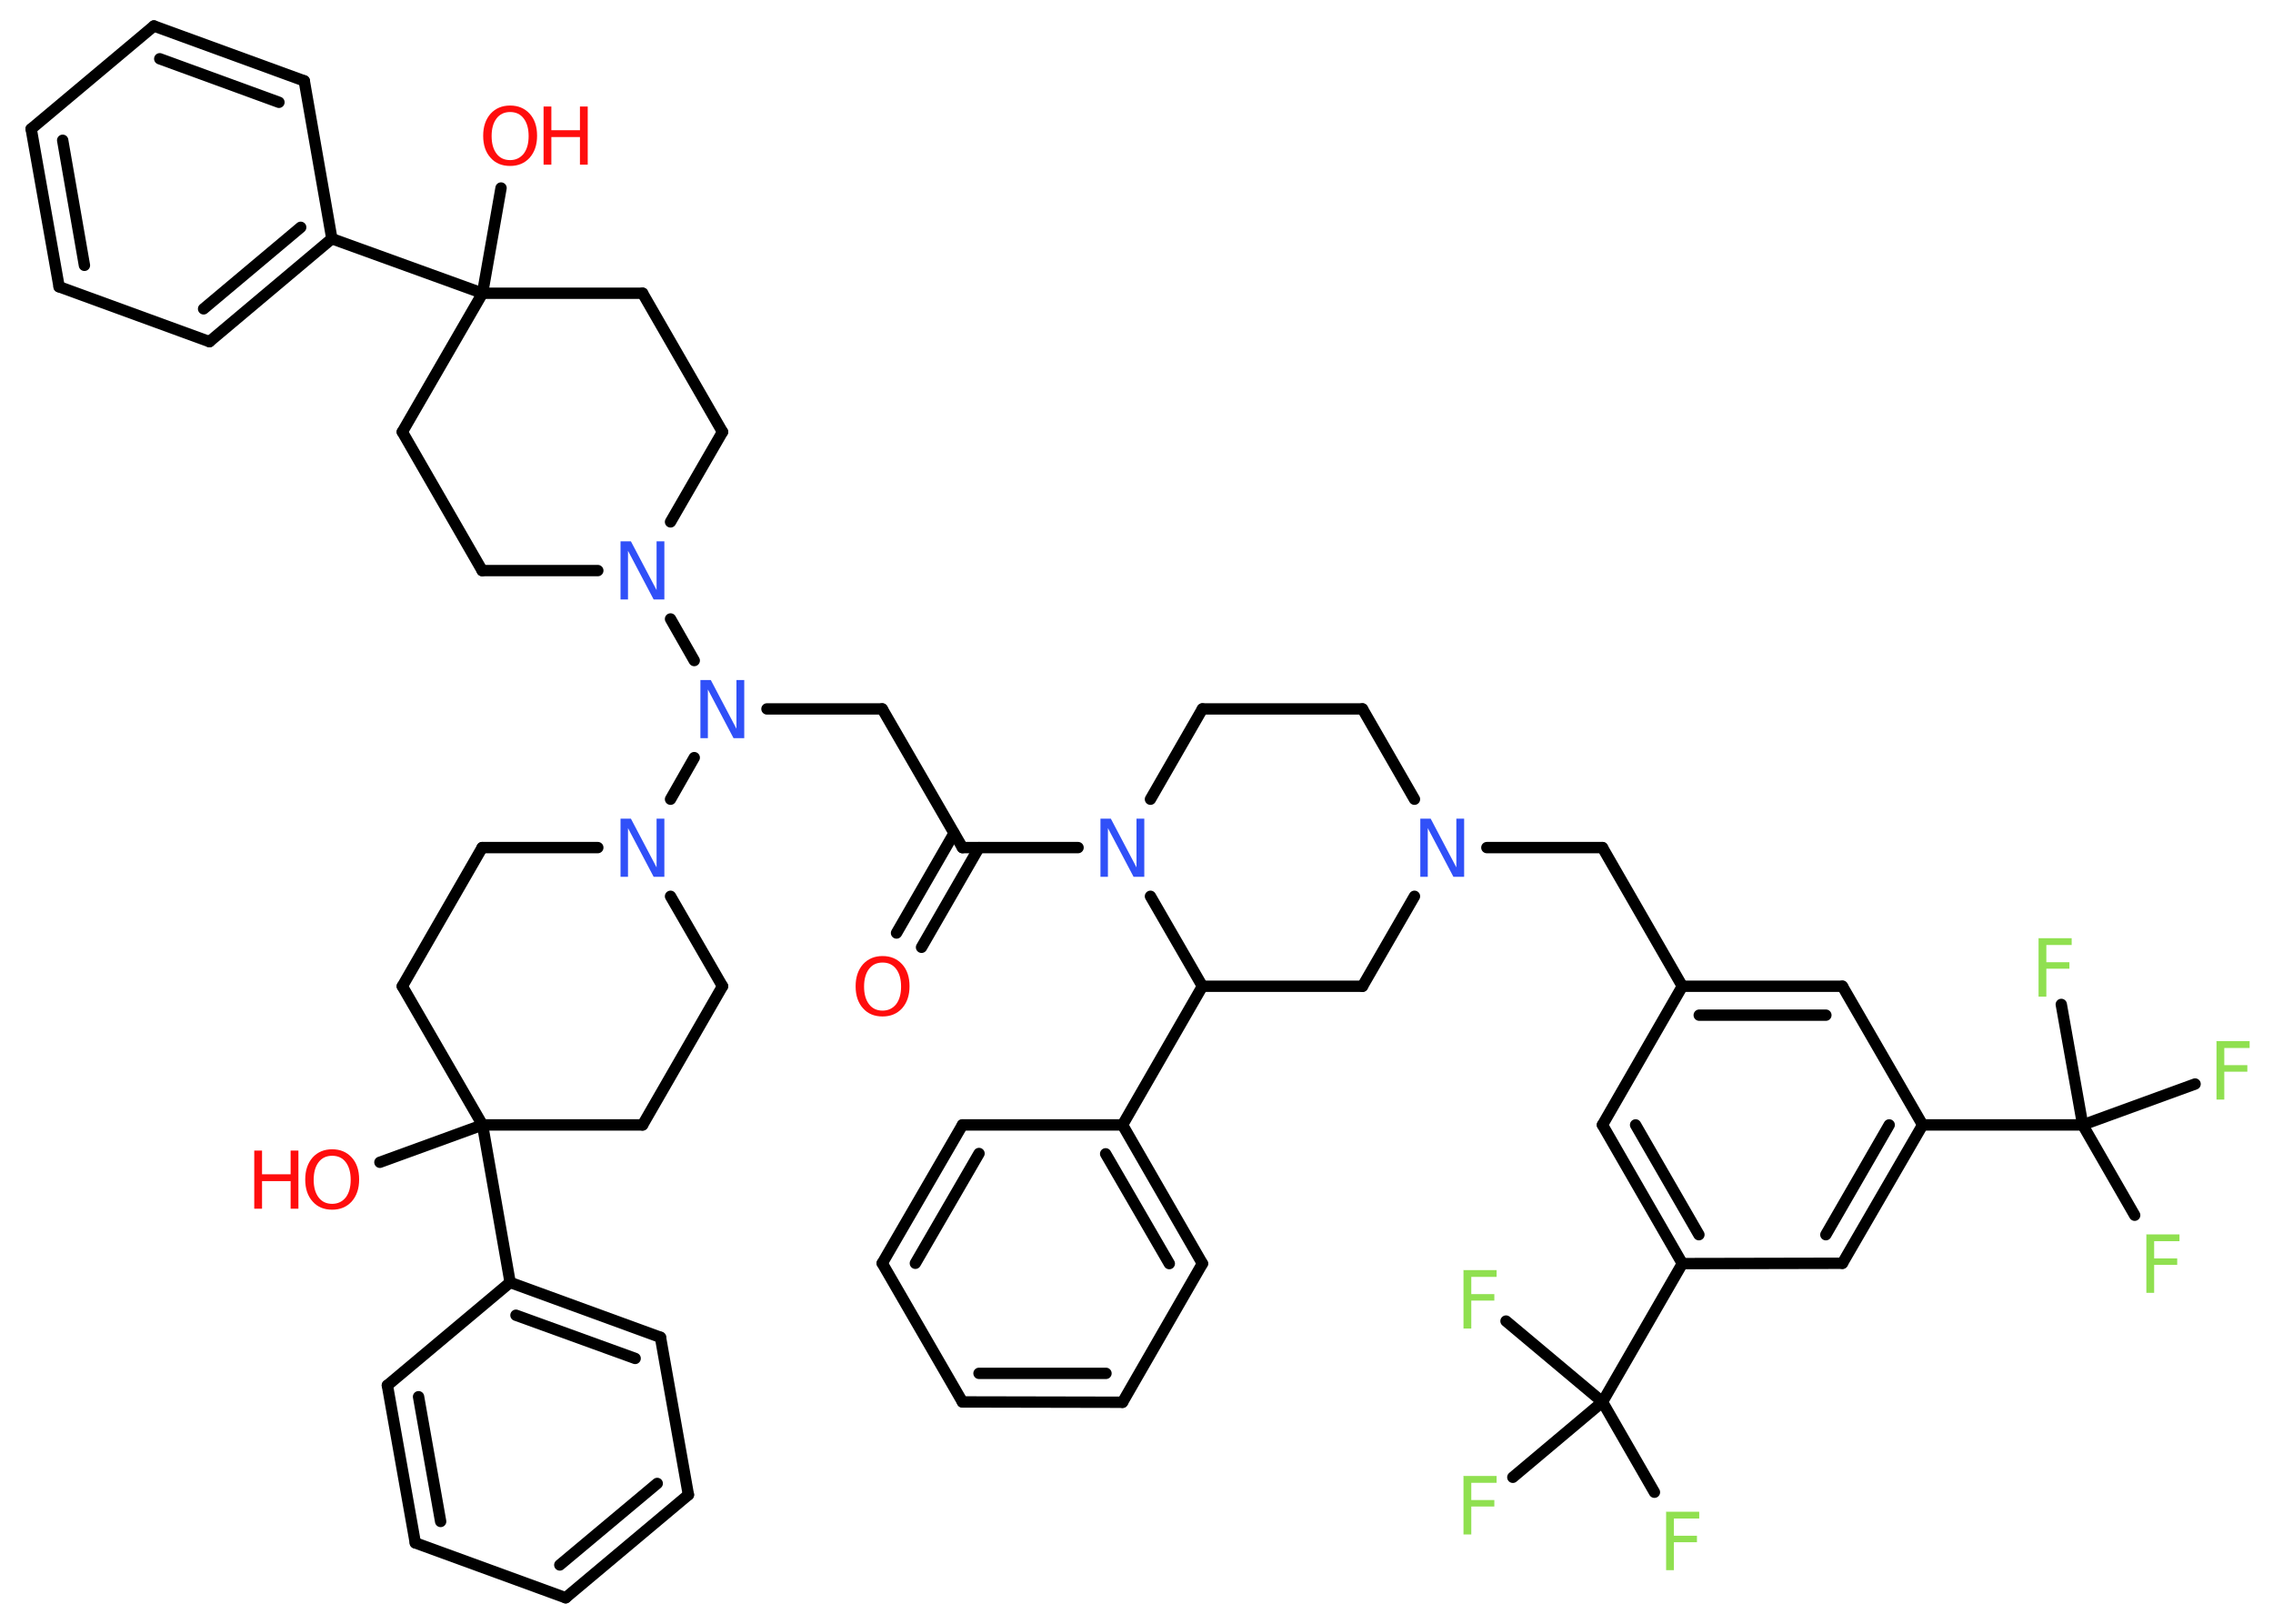 <?xml version='1.0' encoding='UTF-8'?>
<!DOCTYPE svg PUBLIC "-//W3C//DTD SVG 1.1//EN" "http://www.w3.org/Graphics/SVG/1.1/DTD/svg11.dtd">
<svg version='1.2' xmlns='http://www.w3.org/2000/svg' xmlns:xlink='http://www.w3.org/1999/xlink' width='70.0mm' height='50.0mm' viewBox='0 0 70.0 50.0'>
  <desc>Generated by the Chemistry Development Kit (http://github.com/cdk)</desc>
  <g stroke-linecap='round' stroke-linejoin='round' stroke='#000000' stroke-width='.35' fill='#90E050'>
    <rect x='.0' y='.0' width='70.0' height='50.0' fill='#FFFFFF' stroke='none'/>
    <g id='mol1' class='mol'>
      <g id='mol1bnd1' class='bond'>
        <line x1='27.61' y1='28.73' x2='29.38' y2='25.66'/>
        <line x1='28.38' y1='29.17' x2='30.15' y2='26.1'/>
      </g>
      <line id='mol1bnd2' class='bond' x1='29.64' y1='26.1' x2='27.17' y2='21.83'/>
      <line id='mol1bnd3' class='bond' x1='27.17' y1='21.83' x2='23.62' y2='21.83'/>
      <line id='mol1bnd4' class='bond' x1='21.38' y1='20.34' x2='20.65' y2='19.06'/>
      <line id='mol1bnd5' class='bond' x1='18.41' y1='17.57' x2='14.85' y2='17.57'/>
      <line id='mol1bnd6' class='bond' x1='14.85' y1='17.57' x2='12.39' y2='13.3'/>
      <line id='mol1bnd7' class='bond' x1='12.39' y1='13.3' x2='14.86' y2='9.03'/>
      <line id='mol1bnd8' class='bond' x1='14.86' y1='9.03' x2='15.43' y2='5.79'/>
      <line id='mol1bnd9' class='bond' x1='14.86' y1='9.03' x2='10.22' y2='7.35'/>
      <g id='mol1bnd10' class='bond'>
        <line x1='6.45' y1='10.52' x2='10.22' y2='7.35'/>
        <line x1='6.27' y1='9.51' x2='9.26' y2='7.0'/>
      </g>
      <line id='mol1bnd11' class='bond' x1='6.45' y1='10.52' x2='1.82' y2='8.83'/>
      <g id='mol1bnd12' class='bond'>
        <line x1='.96' y1='3.97' x2='1.82' y2='8.83'/>
        <line x1='1.93' y1='4.32' x2='2.6' y2='8.17'/>
      </g>
      <line id='mol1bnd13' class='bond' x1='.96' y1='3.97' x2='4.74' y2='.8'/>
      <g id='mol1bnd14' class='bond'>
        <line x1='9.37' y1='2.49' x2='4.74' y2='.8'/>
        <line x1='8.59' y1='3.15' x2='4.92' y2='1.81'/>
      </g>
      <line id='mol1bnd15' class='bond' x1='10.22' y1='7.35' x2='9.37' y2='2.49'/>
      <line id='mol1bnd16' class='bond' x1='14.86' y1='9.03' x2='19.79' y2='9.03'/>
      <line id='mol1bnd17' class='bond' x1='19.79' y1='9.03' x2='22.25' y2='13.3'/>
      <line id='mol1bnd18' class='bond' x1='20.65' y1='16.07' x2='22.25' y2='13.3'/>
      <line id='mol1bnd19' class='bond' x1='21.38' y1='23.33' x2='20.65' y2='24.61'/>
      <line id='mol1bnd20' class='bond' x1='20.65' y1='27.6' x2='22.25' y2='30.37'/>
      <line id='mol1bnd21' class='bond' x1='22.25' y1='30.37' x2='19.79' y2='34.64'/>
      <line id='mol1bnd22' class='bond' x1='19.79' y1='34.64' x2='14.86' y2='34.64'/>
      <line id='mol1bnd23' class='bond' x1='14.86' y1='34.64' x2='11.7' y2='35.79'/>
      <line id='mol1bnd24' class='bond' x1='14.86' y1='34.64' x2='15.71' y2='39.49'/>
      <g id='mol1bnd25' class='bond'>
        <line x1='20.34' y1='41.18' x2='15.71' y2='39.49'/>
        <line x1='19.56' y1='41.83' x2='15.89' y2='40.5'/>
      </g>
      <line id='mol1bnd26' class='bond' x1='20.34' y1='41.18' x2='21.2' y2='46.03'/>
      <g id='mol1bnd27' class='bond'>
        <line x1='17.42' y1='49.2' x2='21.2' y2='46.03'/>
        <line x1='17.24' y1='48.19' x2='20.24' y2='45.68'/>
      </g>
      <line id='mol1bnd28' class='bond' x1='17.42' y1='49.2' x2='12.79' y2='47.51'/>
      <g id='mol1bnd29' class='bond'>
        <line x1='11.93' y1='42.66' x2='12.79' y2='47.51'/>
        <line x1='12.89' y1='43.01' x2='13.57' y2='46.85'/>
      </g>
      <line id='mol1bnd30' class='bond' x1='15.71' y1='39.49' x2='11.93' y2='42.66'/>
      <line id='mol1bnd31' class='bond' x1='14.86' y1='34.64' x2='12.39' y2='30.37'/>
      <line id='mol1bnd32' class='bond' x1='12.39' y1='30.37' x2='14.85' y2='26.1'/>
      <line id='mol1bnd33' class='bond' x1='18.41' y1='26.1' x2='14.85' y2='26.1'/>
      <line id='mol1bnd34' class='bond' x1='29.64' y1='26.1' x2='33.2' y2='26.1'/>
      <line id='mol1bnd35' class='bond' x1='35.43' y1='24.61' x2='37.03' y2='21.83'/>
      <line id='mol1bnd36' class='bond' x1='37.03' y1='21.83' x2='41.96' y2='21.83'/>
      <line id='mol1bnd37' class='bond' x1='41.96' y1='21.83' x2='43.56' y2='24.61'/>
      <line id='mol1bnd38' class='bond' x1='45.79' y1='26.1' x2='49.35' y2='26.1'/>
      <line id='mol1bnd39' class='bond' x1='49.35' y1='26.1' x2='51.81' y2='30.37'/>
      <g id='mol1bnd40' class='bond'>
        <line x1='56.74' y1='30.37' x2='51.81' y2='30.37'/>
        <line x1='56.23' y1='31.26' x2='52.33' y2='31.26'/>
      </g>
      <line id='mol1bnd41' class='bond' x1='56.74' y1='30.37' x2='59.21' y2='34.64'/>
      <line id='mol1bnd42' class='bond' x1='59.21' y1='34.64' x2='64.14' y2='34.64'/>
      <line id='mol1bnd43' class='bond' x1='64.14' y1='34.64' x2='65.74' y2='37.42'/>
      <line id='mol1bnd44' class='bond' x1='64.14' y1='34.64' x2='67.6' y2='33.38'/>
      <line id='mol1bnd45' class='bond' x1='64.14' y1='34.64' x2='63.48' y2='30.93'/>
      <g id='mol1bnd46' class='bond'>
        <line x1='56.74' y1='38.9' x2='59.21' y2='34.64'/>
        <line x1='56.23' y1='38.02' x2='58.18' y2='34.64'/>
      </g>
      <line id='mol1bnd47' class='bond' x1='56.74' y1='38.9' x2='51.81' y2='38.91'/>
      <line id='mol1bnd48' class='bond' x1='51.81' y1='38.91' x2='49.35' y2='43.17'/>
      <line id='mol1bnd49' class='bond' x1='49.35' y1='43.17' x2='50.95' y2='45.95'/>
      <line id='mol1bnd50' class='bond' x1='49.35' y1='43.17' x2='46.38' y2='40.68'/>
      <line id='mol1bnd51' class='bond' x1='49.35' y1='43.17' x2='46.59' y2='45.49'/>
      <g id='mol1bnd52' class='bond'>
        <line x1='49.35' y1='34.64' x2='51.81' y2='38.91'/>
        <line x1='50.37' y1='34.64' x2='52.32' y2='38.02'/>
      </g>
      <line id='mol1bnd53' class='bond' x1='51.81' y1='30.37' x2='49.35' y2='34.64'/>
      <line id='mol1bnd54' class='bond' x1='43.56' y1='27.6' x2='41.96' y2='30.37'/>
      <line id='mol1bnd55' class='bond' x1='41.96' y1='30.37' x2='37.03' y2='30.37'/>
      <line id='mol1bnd56' class='bond' x1='35.43' y1='27.6' x2='37.03' y2='30.37'/>
      <line id='mol1bnd57' class='bond' x1='37.03' y1='30.37' x2='34.57' y2='34.64'/>
      <g id='mol1bnd58' class='bond'>
        <line x1='37.03' y1='38.91' x2='34.57' y2='34.64'/>
        <line x1='36.01' y1='38.91' x2='34.05' y2='35.53'/>
      </g>
      <line id='mol1bnd59' class='bond' x1='37.03' y1='38.91' x2='34.57' y2='43.18'/>
      <g id='mol1bnd60' class='bond'>
        <line x1='29.64' y1='43.17' x2='34.57' y2='43.18'/>
        <line x1='30.15' y1='42.29' x2='34.06' y2='42.29'/>
      </g>
      <line id='mol1bnd61' class='bond' x1='29.64' y1='43.17' x2='27.17' y2='38.9'/>
      <g id='mol1bnd62' class='bond'>
        <line x1='29.64' y1='34.64' x2='27.17' y2='38.9'/>
        <line x1='30.15' y1='35.52' x2='28.19' y2='38.9'/>
      </g>
      <line id='mol1bnd63' class='bond' x1='34.57' y1='34.64' x2='29.64' y2='34.64'/>
      <path id='mol1atm1' class='atom' d='M27.18 29.64q-.27 .0 -.42 .2q-.15 .2 -.15 .54q.0 .34 .15 .54q.15 .2 .42 .2q.26 .0 .42 -.2q.15 -.2 .15 -.54q.0 -.34 -.15 -.54q-.15 -.2 -.42 -.2zM27.18 29.44q.37 .0 .6 .25q.23 .25 .23 .68q.0 .42 -.23 .68q-.23 .25 -.6 .25q-.38 .0 -.6 -.25q-.23 -.25 -.23 -.68q.0 -.42 .23 -.68q.23 -.25 .6 -.25z' stroke='none' fill='#FF0D0D'/>
      <path id='mol1atm4' class='atom' d='M21.57 20.94h.32l.79 1.5v-1.5h.24v1.79h-.33l-.79 -1.5v1.5h-.23v-1.79z' stroke='none' fill='#3050F8'/>
      <path id='mol1atm5' class='atom' d='M19.11 16.67h.32l.79 1.5v-1.5h.24v1.79h-.33l-.79 -1.5v1.5h-.23v-1.79z' stroke='none' fill='#3050F8'/>
      <g id='mol1atm9' class='atom'>
        <path d='M15.71 3.45q-.27 .0 -.42 .2q-.15 .2 -.15 .54q.0 .34 .15 .54q.15 .2 .42 .2q.26 .0 .42 -.2q.15 -.2 .15 -.54q.0 -.34 -.15 -.54q-.15 -.2 -.42 -.2zM15.71 3.25q.37 .0 .6 .25q.23 .25 .23 .68q.0 .42 -.23 .68q-.23 .25 -.6 .25q-.38 .0 -.6 -.25q-.23 -.25 -.23 -.68q.0 -.42 .23 -.68q.23 -.25 .6 -.25z' stroke='none' fill='#FF0D0D'/>
        <path d='M16.74 3.28h.24v.73h.88v-.73h.24v1.79h-.24v-.85h-.88v.85h-.24v-1.79z' stroke='none' fill='#FF0D0D'/>
      </g>
      <path id='mol1atm18' class='atom' d='M19.11 25.21h.32l.79 1.5v-1.5h.24v1.79h-.33l-.79 -1.5v1.5h-.23v-1.79z' stroke='none' fill='#3050F8'/>
      <g id='mol1atm22' class='atom'>
        <path d='M10.23 35.59q-.27 .0 -.42 .2q-.15 .2 -.15 .54q.0 .34 .15 .54q.15 .2 .42 .2q.26 .0 .42 -.2q.15 -.2 .15 -.54q.0 -.34 -.15 -.54q-.15 -.2 -.42 -.2zM10.23 35.39q.37 .0 .6 .25q.23 .25 .23 .68q.0 .42 -.23 .68q-.23 .25 -.6 .25q-.38 .0 -.6 -.25q-.23 -.25 -.23 -.68q.0 -.42 .23 -.68q.23 -.25 .6 -.25z' stroke='none' fill='#FF0D0D'/>
        <path d='M7.83 35.43h.24v.73h.88v-.73h.24v1.79h-.24v-.85h-.88v.85h-.24v-1.79z' stroke='none' fill='#FF0D0D'/>
      </g>
      <path id='mol1atm31' class='atom' d='M33.89 25.21h.32l.79 1.5v-1.5h.24v1.79h-.33l-.79 -1.5v1.5h-.23v-1.79z' stroke='none' fill='#3050F8'/>
      <path id='mol1atm34' class='atom' d='M43.74 25.21h.32l.79 1.5v-1.5h.24v1.79h-.33l-.79 -1.5v1.5h-.23v-1.79z' stroke='none' fill='#3050F8'/>
      <path id='mol1atm40' class='atom' d='M66.09 38.01h1.03v.21h-.78v.53h.71v.2h-.71v.86h-.24v-1.79z' stroke='none'/>
      <path id='mol1atm41' class='atom' d='M68.25 32.06h1.03v.21h-.78v.53h.71v.2h-.71v.86h-.24v-1.79z' stroke='none'/>
      <path id='mol1atm42' class='atom' d='M62.77 28.89h1.03v.21h-.78v.53h.71v.2h-.71v.86h-.24v-1.79z' stroke='none'/>
      <path id='mol1atm46' class='atom' d='M51.3 46.55h1.03v.21h-.78v.53h.71v.2h-.71v.86h-.24v-1.79z' stroke='none'/>
      <path id='mol1atm47' class='atom' d='M45.06 39.11h1.03v.21h-.78v.53h.71v.2h-.71v.86h-.24v-1.79z' stroke='none'/>
      <path id='mol1atm48' class='atom' d='M45.06 45.45h1.03v.21h-.78v.53h.71v.2h-.71v.86h-.24v-1.79z' stroke='none'/>
    </g>
  </g>
</svg>
